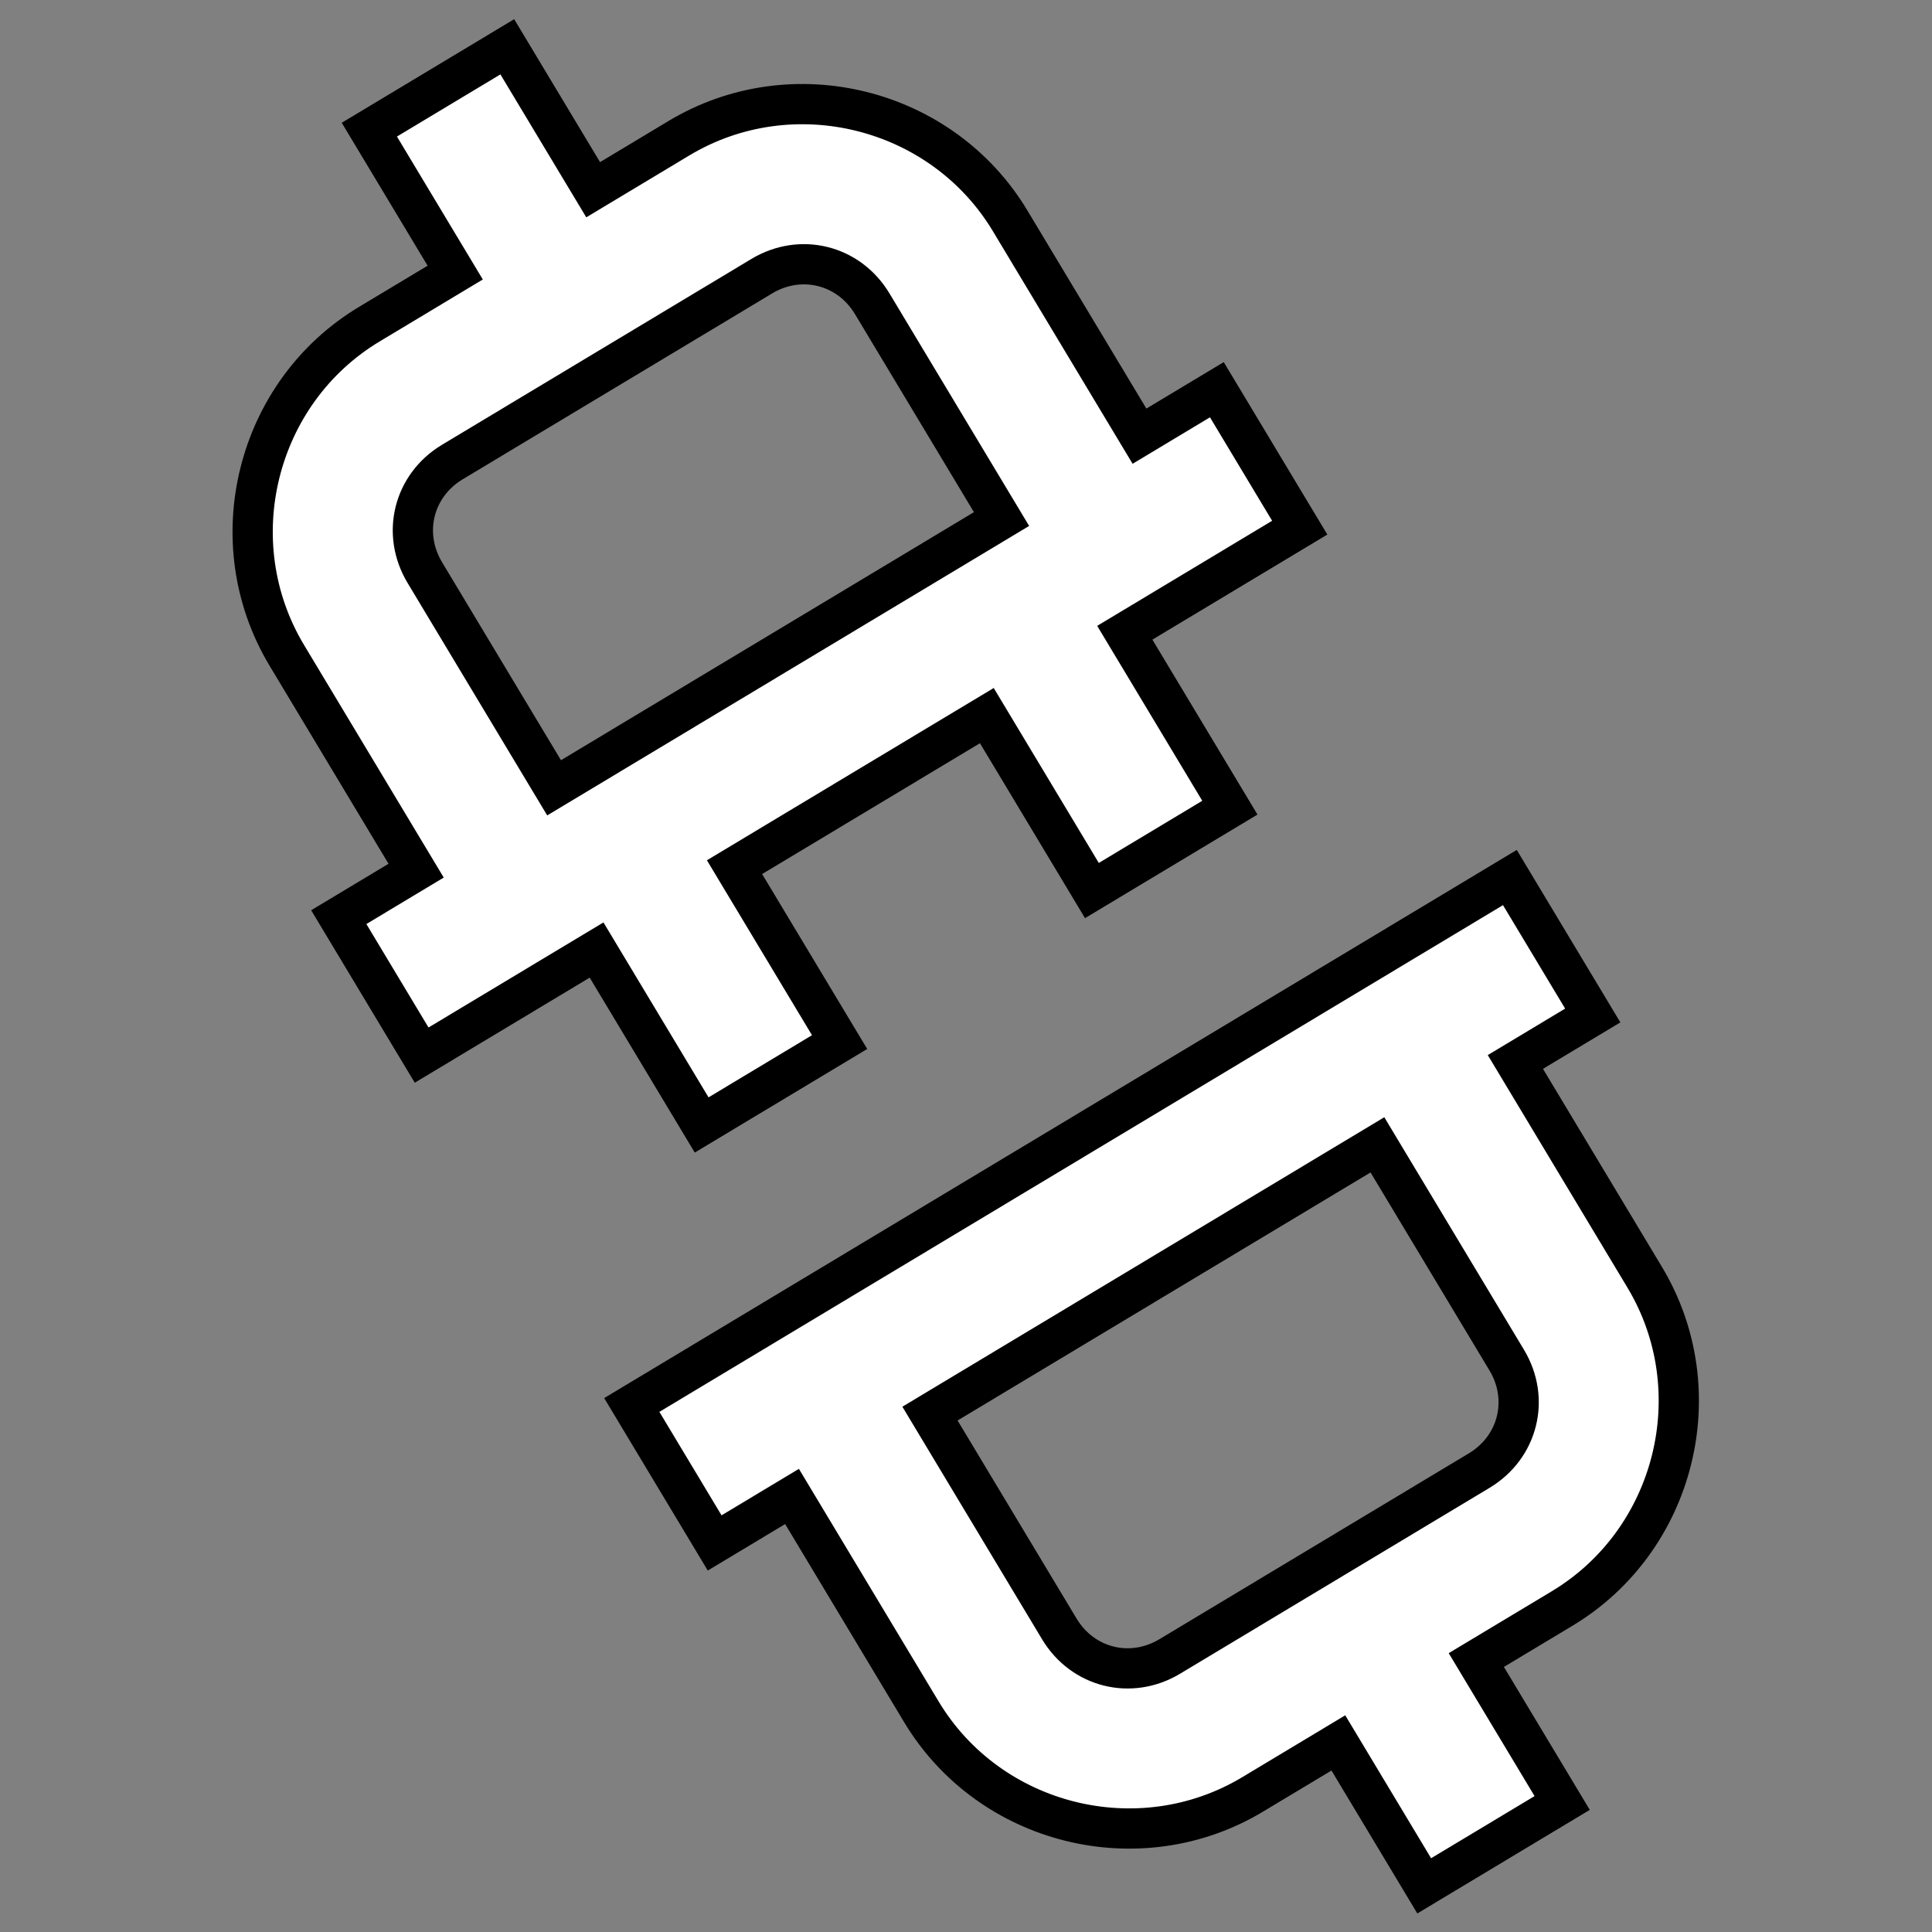 
<svg xmlns="http://www.w3.org/2000/svg"  viewBox="0 0 24 24" width="18px" height="18px"><rect x="0" y="0" width="24" height="24" fill="#808080" stroke="none"/><path stroke='#000' stroke-width='0.5px' fill='#fff' transform="matrix(0.242, -0.97, 0.97, 0.242, -2.547, 20.74)" d="M 15.828 2.006 C 15.058 2.006 14.289 2.297 13.707 2.879 L 11.5 5.086 L 10.707 4.293 L 9.293 5.707 L 11.086 7.5 L 9.293 9.293 L 10.707 10.707 L 12.5 8.914 L 15.086 11.5 L 13.293 13.293 L 14.707 14.707 L 16.5 12.914 L 18.293 14.707 L 19.707 13.293 L 18.914 12.5 L 21.121 10.293 C 22.284 9.13 22.284 7.214 21.121 6.051 L 20.242 5.172 L 21.707 3.707 L 20.293 2.293 L 18.828 3.758 L 17.949 2.879 C 17.368 2.297 16.598 2.006 15.828 2.006 z M 15.828 3.994 C 16.082 3.994 16.336 4.094 16.535 4.293 L 19.707 7.465 C 20.106 7.864 20.106 8.48 19.707 8.879 L 17.5 11.086 L 12.914 6.5 L 15.121 4.293 C 15.321 4.094 15.574 3.994 15.828 3.994 z M 5.707 9.293 L 4.293 10.707 L 5.086 11.5 L 2.879 13.707 C 1.716 14.87 1.716 16.786 2.879 17.949 L 3.758 18.828 L 2.293 20.293 L 3.707 21.707 L 5.172 20.242 L 6.051 21.121 C 7.214 22.284 9.13 22.284 10.293 21.121 L 12.5 18.914 L 13.293 19.707 L 14.707 18.293 L 5.707 9.293 z M 6.5 12.914 L 11.086 17.5 L 8.879 19.707 C 8.48 20.106 7.864 20.106 7.465 19.707 L 4.293 16.535 C 3.894 16.136 3.894 15.52 4.293 15.121 L 6.5 12.914 z"/></svg>